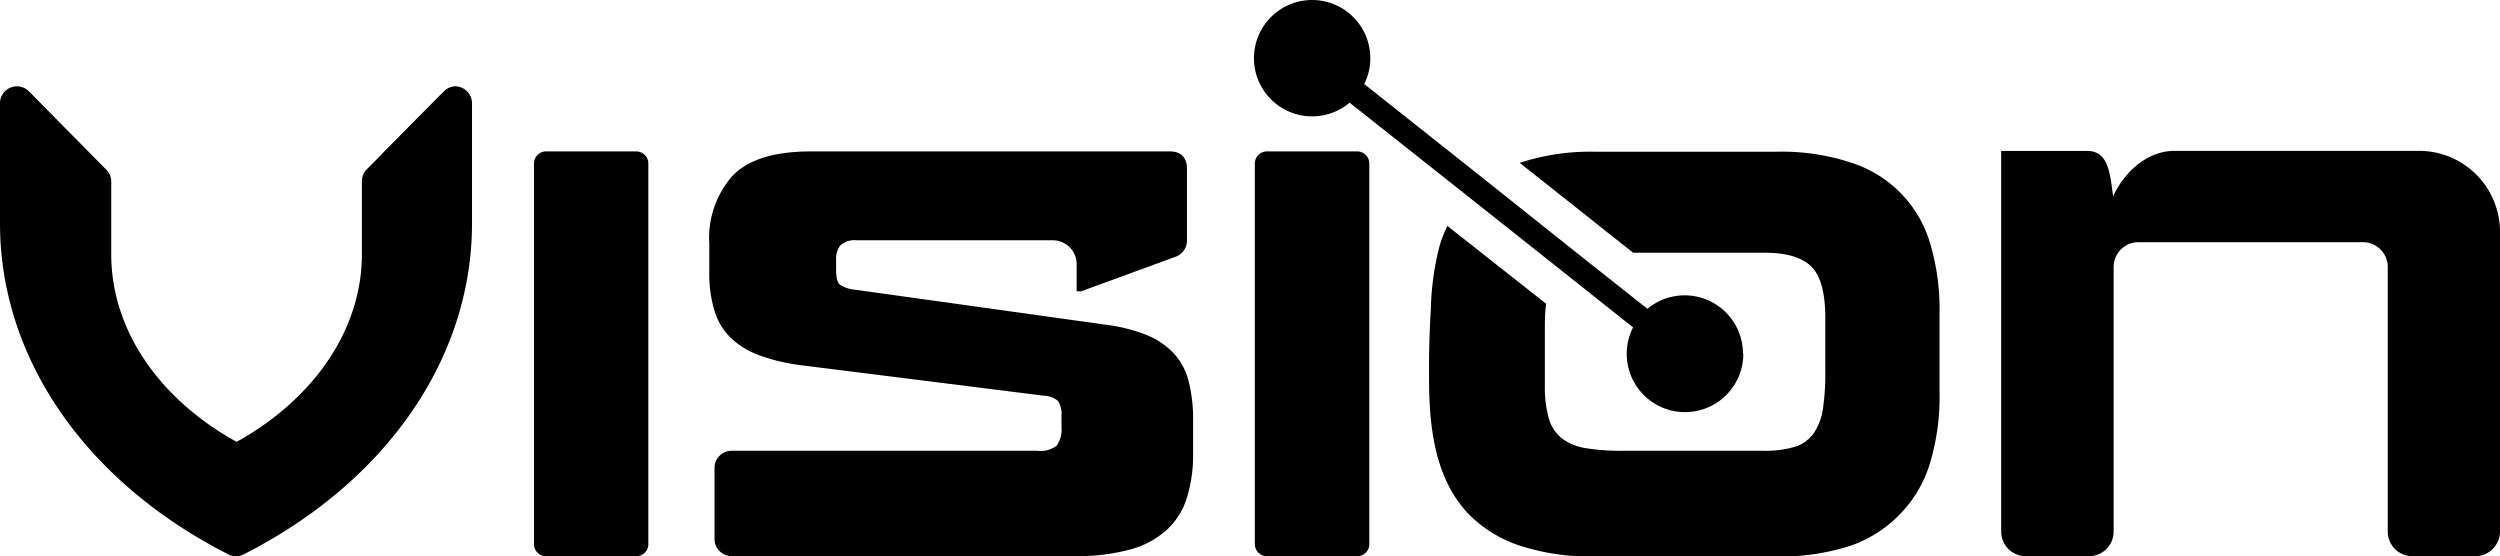 <svg xmlns="http://www.w3.org/2000/svg" viewBox="0 0 224.73 50"><g id="Layer_2" data-name="Layer 2"><g id="Layer_1-2" data-name="Layer 1"><path d="M48,48.86V14.7a1.09,1.09,0,0,1,1.09-1.09h8.1a1.09,1.09,0,0,1,1.09,1.09V48.86A1.09,1.09,0,0,1,57.17,50h-8.1A1.09,1.09,0,0,1,48,48.86Z"/><path d="M112.8,48.86V14.7a1.09,1.09,0,0,1,1.1-1.09H122a1.09,1.09,0,0,1,1.09,1.09V48.86A1.09,1.09,0,0,1,122,50h-8.1A1.09,1.09,0,0,1,112.8,48.86Z"/><path d="M97.18,26.19h-.4V23.74a2.14,2.14,0,0,0-2.14-2.14H77a1.89,1.89,0,0,0-1.45.45,1.92,1.92,0,0,0-.39,1.3v.9c0,.7.11,1.15.34,1.34a2.9,2.9,0,0,0,1.35.45l22.57,3.15a15.19,15.19,0,0,1,3.64.92,7,7,0,0,1,2.45,1.65,5.78,5.78,0,0,1,1.34,2.52,13.7,13.7,0,0,1,.4,3.54v2.9a13,13,0,0,1-.55,4,6.59,6.59,0,0,1-1.79,2.89,8,8,0,0,1-3.3,1.78,18.11,18.11,0,0,1-5,.6H65.77a1.54,1.54,0,0,1-1.54-1.54V42.06a1.54,1.54,0,0,1,1.54-1.54H93.24A2.36,2.36,0,0,0,95,40.05a2.58,2.58,0,0,0,.42-1.68v-1a2.1,2.1,0,0,0-.32-1.33,2,2,0,0,0-1.28-.47L72,32.83a17.26,17.26,0,0,1-3.77-.9,7.29,7.29,0,0,1-2.57-1.59,5.82,5.82,0,0,1-1.45-2.45,11.62,11.62,0,0,1-.45-3.44V21.9a8.41,8.41,0,0,1,2.1-6.11q2.1-2.17,7-2.18h32.3c1,0,1.54.54,1.54,1.6v6.42a1.54,1.54,0,0,1-1,1.44Z"/><path d="M173.56,22.07a10.8,10.8,0,0,0-7.1-7.43,20,20,0,0,0-6.87-1H143.41a20.32,20.32,0,0,0-6.8,1l6.52,5.16.86.69,2.82,2.23h11.83c2,0,3.36.43,4.19,1.25s1.25,2.37,1.25,4.59v4.8a22.21,22.21,0,0,1-.22,3.44A5.23,5.23,0,0,1,163,39a3.3,3.3,0,0,1-1.68,1.17,9,9,0,0,1-2.72.35H145.86a18.89,18.89,0,0,1-3.27-.23,4.68,4.68,0,0,1-2.14-.85,3.54,3.54,0,0,1-1.21-1.77,10.34,10.34,0,0,1-.37-3v-4.8c0-1,0-1.82.12-2.56l-8.88-7a11.1,11.1,0,0,0-.72,1.85,25,25,0,0,0-.77,5.65c-.12,2-.18,4.07-.16,6.11,0,4.2.43,8.85,3.39,12.11l.08.09a11.45,11.45,0,0,0,4.6,2.9,20.45,20.45,0,0,0,6.88,1h16.18a20.31,20.31,0,0,0,6.87-1A11.37,11.37,0,0,0,171,46a11.12,11.12,0,0,0,2.54-4.54,20.5,20.5,0,0,0,.81-6V28A20.57,20.57,0,0,0,173.56,22.07Z"/><path d="M42.43,9.29V20.08c0,12.1-7.67,23.22-20.52,29.75a1.5,1.5,0,0,1-.69.17,1.57,1.57,0,0,1-.7-.17C7.67,43.3,0,32.18,0,20.08V9.29A1.52,1.52,0,0,1,2.6,8.21l6.91,7A1.48,1.48,0,0,1,10,16.29v6.59c0,6.67,4.21,12.94,11.27,16.84,7-3.88,11.26-10.16,11.26-16.84V16.29a1.52,1.52,0,0,1,.44-1.07l1.16-1.17.27-.29,5.49-5.54a1.46,1.46,0,0,1,1.07-.46A1.53,1.53,0,0,1,42.43,9.29Z"/><path d="M156.71,31.79a5.24,5.24,0,1,1-9.91-2.36l-6.75-5.36-8.17-6.48L121.32,9.23a5.23,5.23,0,1,1,1.86-4,5.05,5.05,0,0,1-.55,2.32l10.87,8.62L142,22.94h0l6.09,4.82a5.24,5.24,0,0,1,8.59,4Z"/><path d="M224.73,20.85V47.78A2.23,2.23,0,0,1,222.51,50h-5.65a2.22,2.22,0,0,1-2.22-2.22V24a2.23,2.23,0,0,0-2.22-2.23H192.2A2.23,2.23,0,0,0,190,24V47.78A2.22,2.22,0,0,1,187.75,50h-5.64a2.22,2.22,0,0,1-2.22-2.22V13.57h7.92c1.7.15,1.86,1.93,2.14,4.07v0s0,0,0,0c.93-2,2.88-4,5.39-4.08h22.08A7.28,7.28,0,0,1,224.73,20.85Z"/></g></g></svg>